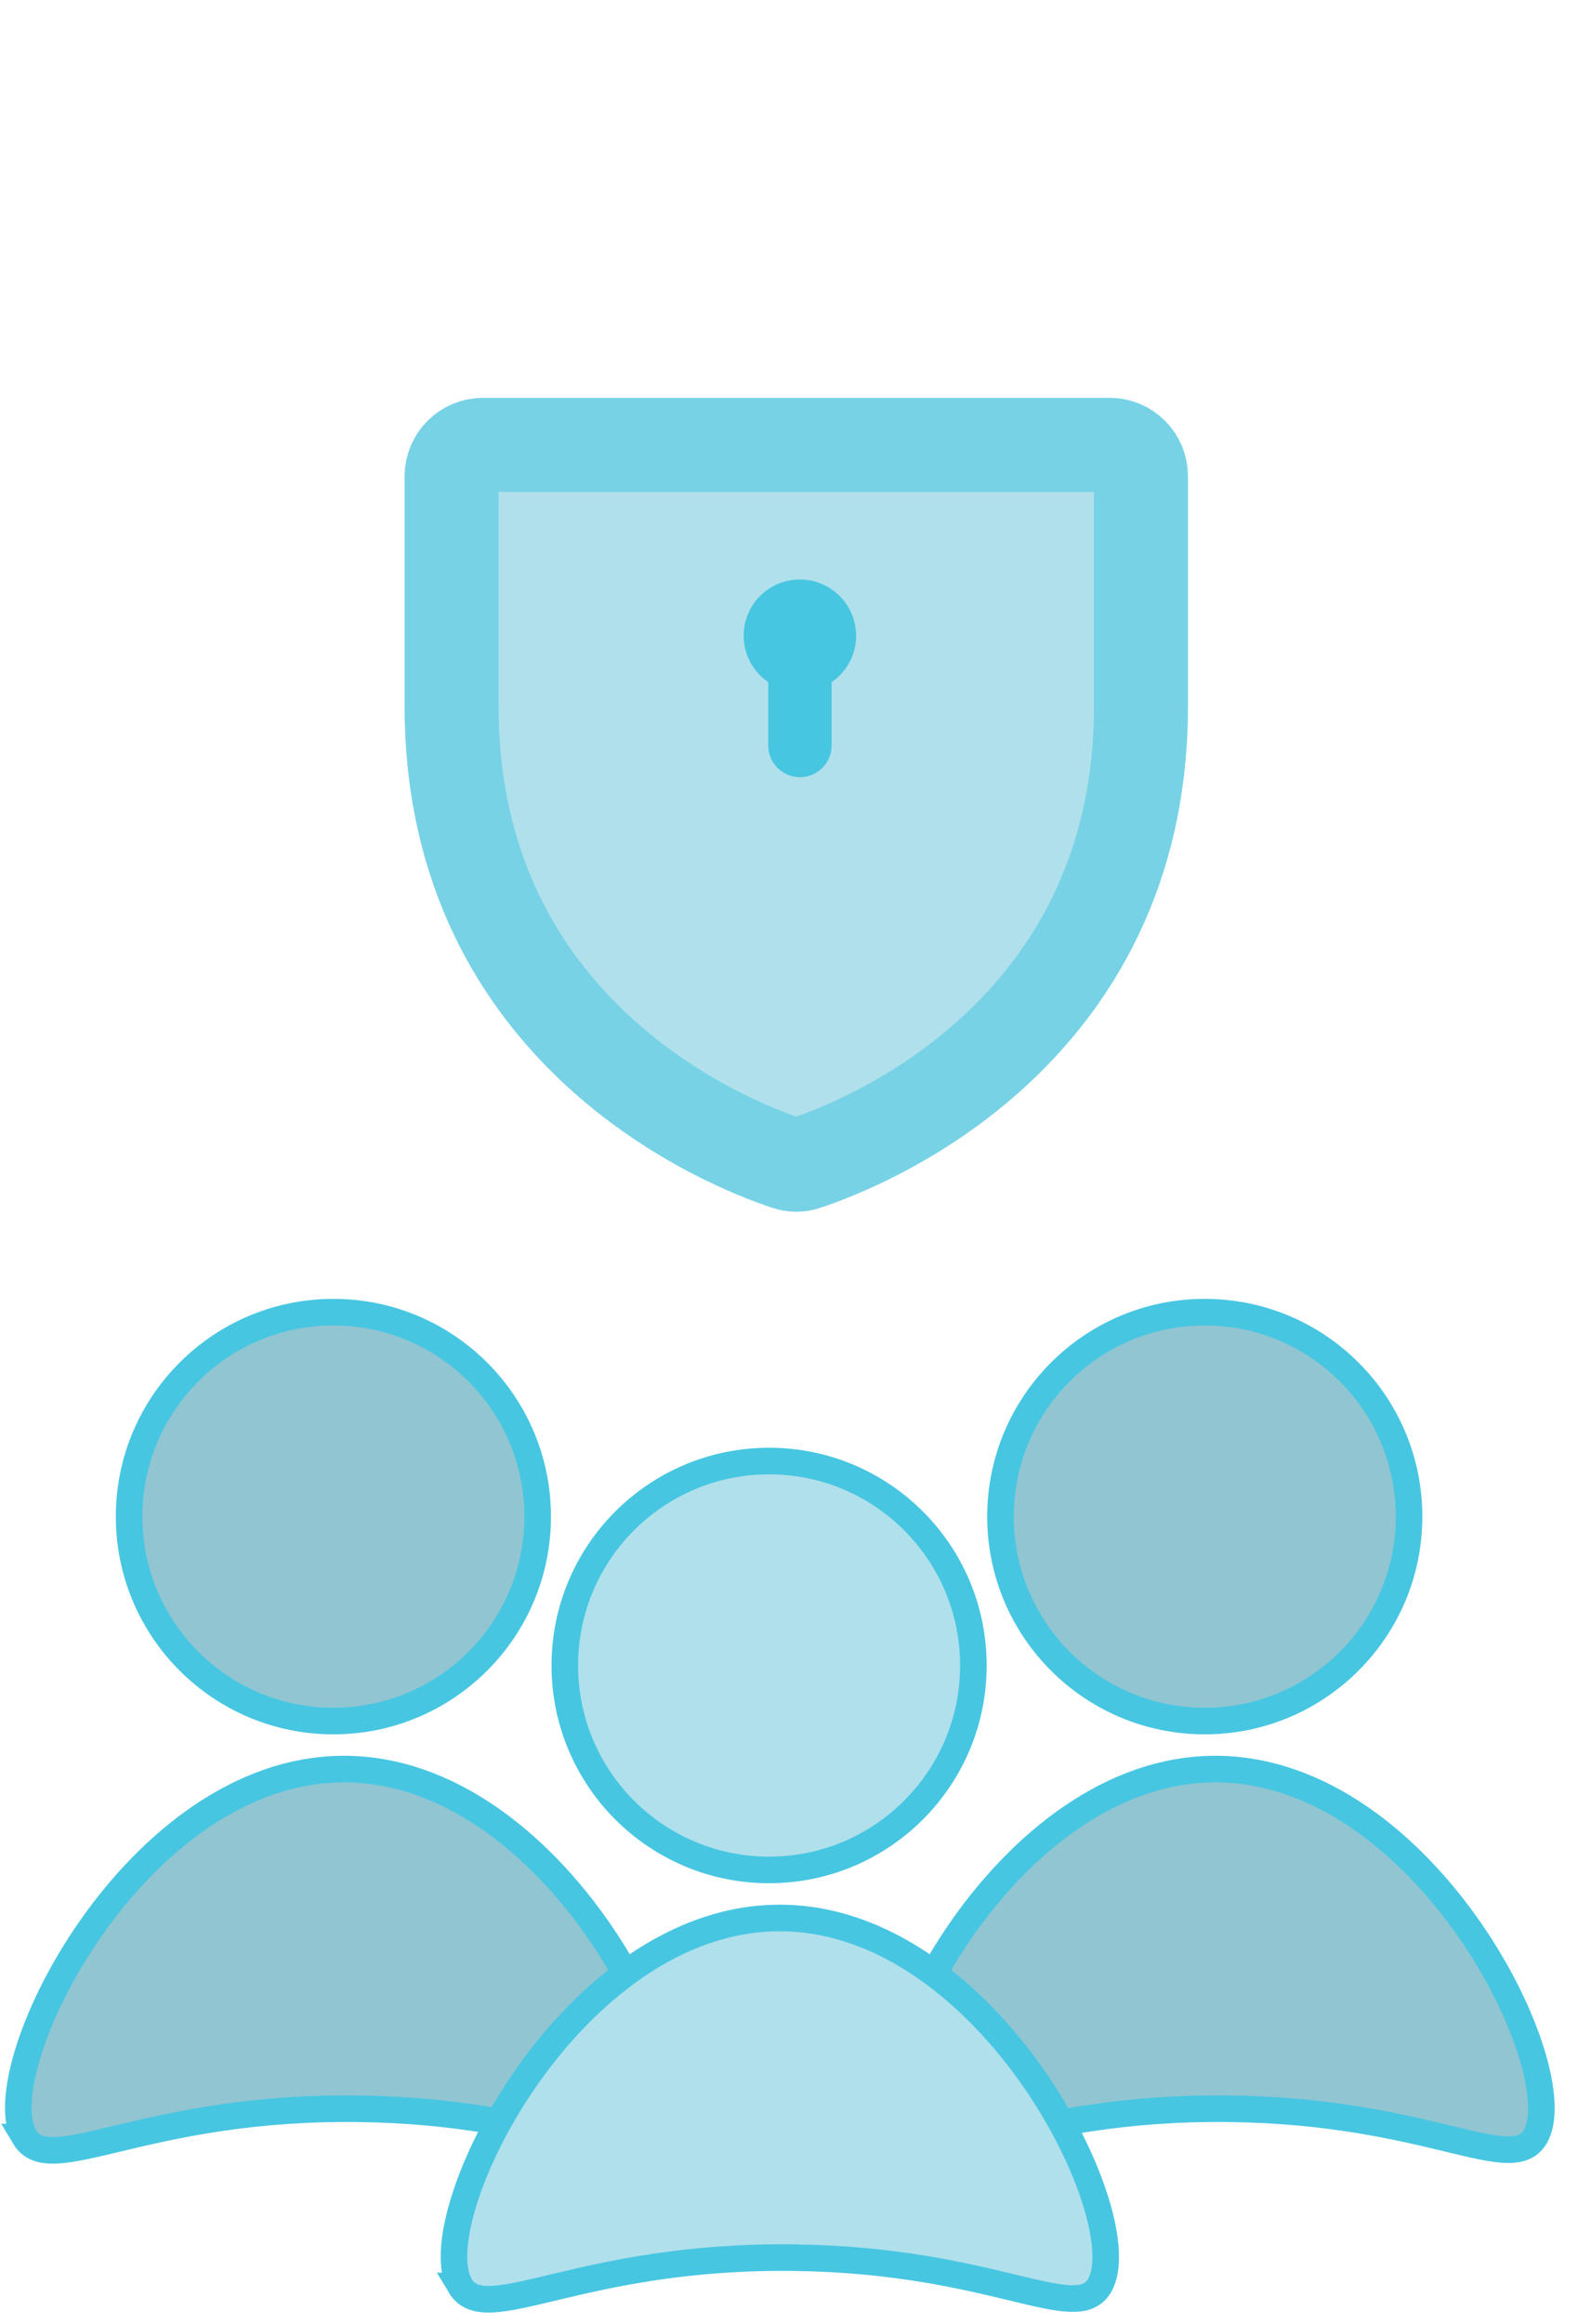 <svg width="87" height="127" viewBox="0 0 87 127" fill="none" xmlns="http://www.w3.org/2000/svg">
<path d="M18.231 94.04C24.401 94.04 29.402 89.038 29.402 82.869C29.402 76.699 24.401 71.698 18.231 71.698C12.062 71.698 7.06 76.699 7.06 82.869C7.06 89.038 12.062 94.04 18.231 94.04Z" fill="#91C5D1" stroke="#47C6E2" stroke-width="1.453" stroke-miterlimit="10"/>
<path d="M1.35 116.771C-0.818 113.16 7.347 96.657 18.82 96.664C30.303 96.672 38.45 113.213 36.29 116.771C34.985 118.923 30.489 115.369 19.63 115.225C7.862 115.068 2.748 119.103 1.348 116.771H1.35Z" fill="#91C5D1" stroke="#47C6E2" stroke-width="1.453" stroke-miterlimit="10"/>
<path d="M65.88 94.04C72.05 94.04 77.051 89.038 77.051 82.869C77.051 76.699 72.05 71.698 65.88 71.698C59.711 71.698 54.709 76.699 54.709 82.869C54.709 89.038 59.711 94.04 65.88 94.04Z" fill="#91C5D1" stroke="#47C6E2" stroke-width="1.453" stroke-miterlimit="10"/>
<path d="M48.998 116.771C46.831 113.16 54.996 96.657 66.469 96.664C77.952 96.672 86.099 113.213 83.939 116.771C82.634 118.923 78.138 115.369 67.279 115.225C55.511 115.068 50.397 119.103 48.997 116.771H48.998Z" fill="#91C5D1" stroke="#47C6E2" stroke-width="1.453" stroke-miterlimit="10"/>
<path d="M42.056 102.175C48.225 102.175 53.227 97.174 53.227 91.004C53.227 84.834 48.225 79.833 42.056 79.833C35.886 79.833 30.885 84.834 30.885 91.004C30.885 97.174 35.886 102.175 42.056 102.175Z" fill="#B0E0EB" stroke="#47C6E2" stroke-width="1.453" stroke-miterlimit="10"/>
<path d="M25.174 124.906C23.006 121.296 31.171 104.792 42.644 104.8C54.127 104.807 62.275 121.348 60.115 124.906C58.809 127.058 54.313 123.504 43.454 123.361C31.686 123.204 26.573 127.239 25.172 124.906H25.174Z" fill="#B0E0EB" stroke="#47C6E2" stroke-width="1.453" stroke-miterlimit="10"/>
<g filter="url(#filter0_d_485_15821)">
<path d="M24.695 34.286V21.713C24.695 21.259 24.875 20.823 25.197 20.502C25.518 20.18 25.954 20 26.408 20H60.678C61.132 20 61.568 20.18 61.889 20.502C62.211 20.823 62.391 21.259 62.391 21.713V34.286C62.391 52.277 47.12 58.232 44.078 59.238C43.733 59.366 43.353 59.366 43.008 59.238C39.966 58.232 24.695 52.277 24.695 34.286Z" fill="#B0E0EB"/>
<path d="M24.695 34.286V21.713C24.695 21.259 24.875 20.823 25.197 20.502C25.518 20.18 25.954 20 26.408 20H60.678C61.132 20 61.568 20.18 61.889 20.502C62.211 20.823 62.391 21.259 62.391 21.713V34.286C62.391 52.277 47.12 58.232 44.078 59.238C43.733 59.366 43.353 59.366 43.008 59.238C39.966 58.232 24.695 52.277 24.695 34.286Z" stroke="#77D2E6" stroke-width="5.14" stroke-linecap="round" stroke-linejoin="round"/>
</g>
<path d="M46.628 34.736C46.628 33.14 45.335 31.847 43.739 31.847C42.143 31.847 40.85 33.14 40.85 34.736C40.85 35.763 41.385 36.66 42.193 37.174V40.734C42.193 41.587 42.886 42.283 43.742 42.283C44.599 42.283 45.292 41.59 45.292 40.734V37.174C46.096 36.66 46.634 35.763 46.634 34.736H46.628Z" fill="#47C6E2" stroke="#47C6E2" stroke-width="0.367" stroke-miterlimit="10"/>
<defs>
<filter id="filter0_d_485_15821" x="0.584" y="0.197" width="85.918" height="87.556" filterUnits="userSpaceOnUse" color-interpolation-filters="sRGB">
<feFlood flood-opacity="0" result="BackgroundImageFix"/>
<feColorMatrix in="SourceAlpha" type="matrix" values="0 0 0 0 0 0 0 0 0 0 0 0 0 0 0 0 0 0 127 0" result="hardAlpha"/>
<feOffset dy="4.308"/>
<feGaussianBlur stdDeviation="10.77"/>
<feComposite in2="hardAlpha" operator="out"/>
<feColorMatrix type="matrix" values="0 0 0 0 0.277 0 0 0 0 0.778 0 0 0 0 0.887 0 0 0 0.35 0"/>
<feBlend mode="normal" in2="BackgroundImageFix" result="effect1_dropShadow_485_15821"/>
<feBlend mode="normal" in="SourceGraphic" in2="effect1_dropShadow_485_15821" result="shape"/>
</filter>
</defs>
</svg>
